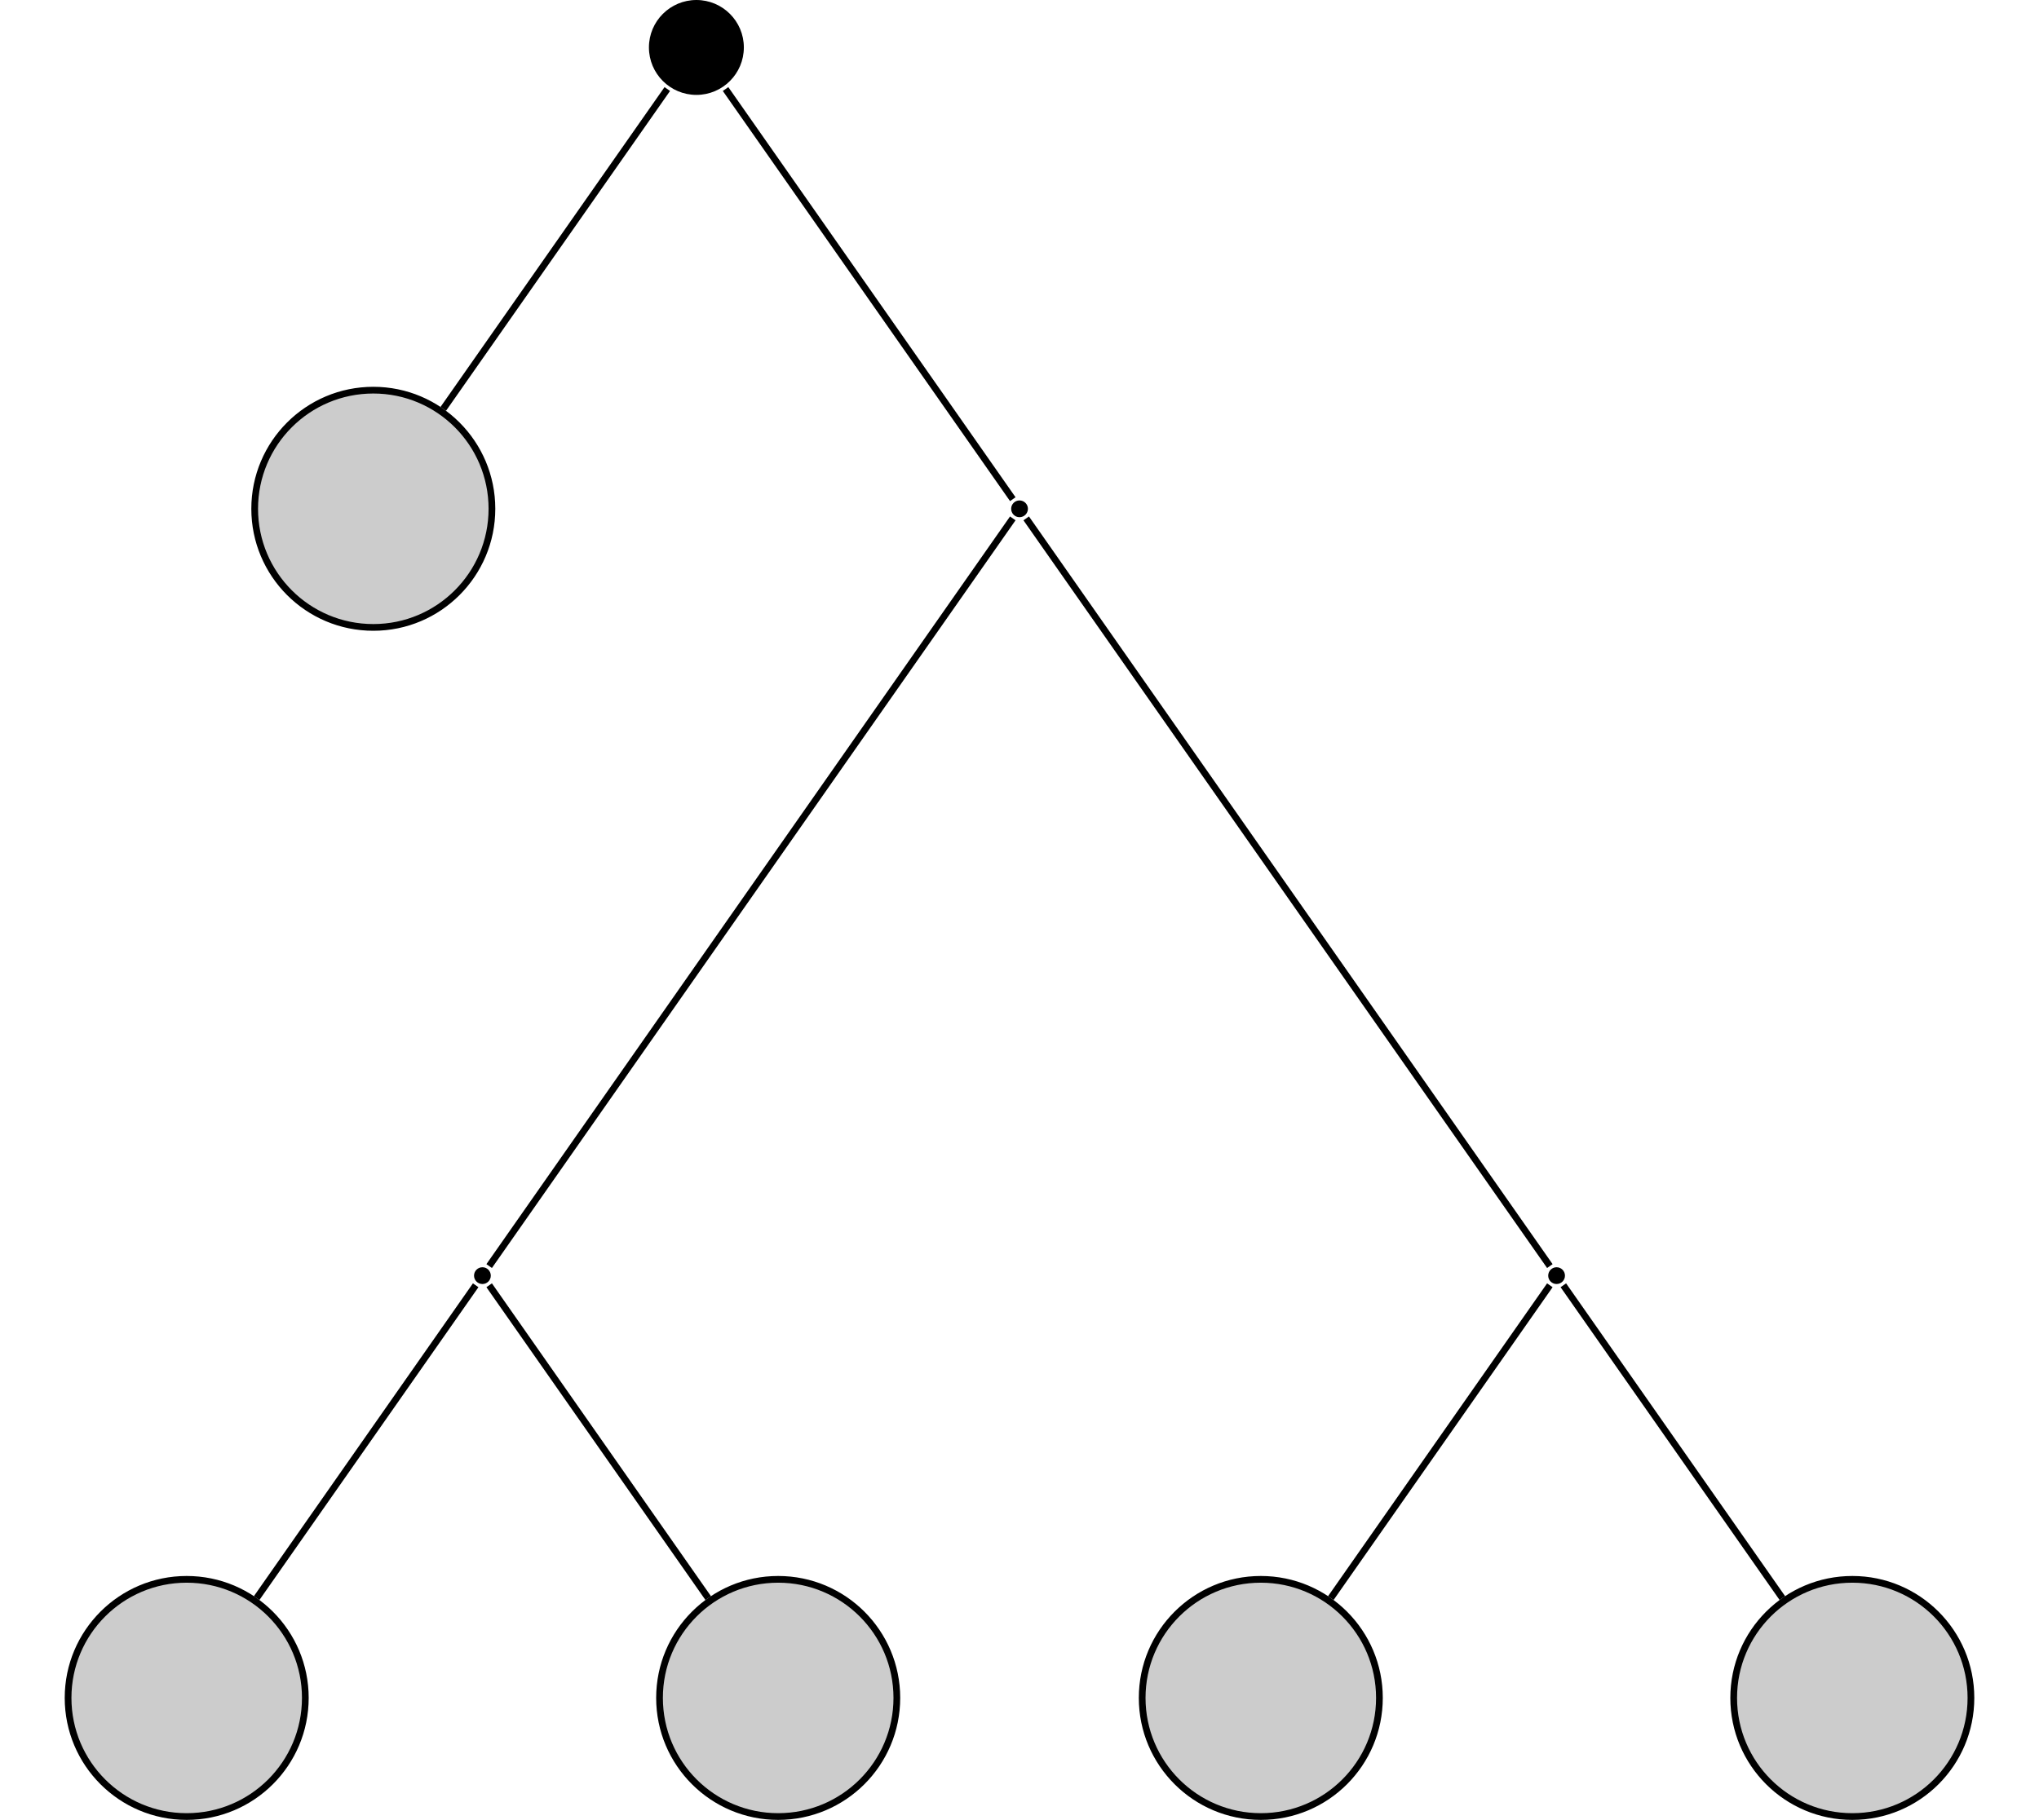 <?xml version="1.0" encoding="UTF-8"?>
<svg xmlns="http://www.w3.org/2000/svg" xmlns:xlink="http://www.w3.org/1999/xlink" width="121.093" height="108.106" viewBox="0 0 121.093 108.106">
<defs>
<clipPath id="clip-0">
<path clip-rule="nonzero" d="M 0 88 L 24 88 L 24 108.105 L 0 108.105 Z M 0 88 "/>
</clipPath>
<clipPath id="clip-1">
<path clip-rule="nonzero" d="M 33 88 L 59 88 L 59 108.105 L 33 108.105 Z M 33 88 "/>
</clipPath>
<clipPath id="clip-2">
<path clip-rule="nonzero" d="M 62 88 L 88 88 L 88 108.105 L 62 108.105 Z M 62 88 "/>
</clipPath>
<clipPath id="clip-3">
<path clip-rule="nonzero" d="M 97 88 L 121.094 88 L 121.094 108.105 L 97 108.105 Z M 97 88 "/>
</clipPath>
</defs>
<path fill-rule="nonzero" fill="rgb(0%, 0%, 0%)" fill-opacity="1" d="M 44.176 2.816 C 44.176 1.262 42.914 0 41.359 0 C 39.801 0 38.539 1.262 38.539 2.816 C 38.539 4.375 39.801 5.637 41.359 5.637 C 42.914 5.637 44.176 4.375 44.176 2.816 Z M 44.176 2.816 "/>
<path fill-rule="nonzero" fill="rgb(79.999%, 79.999%, 79.999%)" fill-opacity="1" stroke-width="0.399" stroke-linecap="butt" stroke-linejoin="miter" stroke="rgb(0%, 0%, 0%)" stroke-opacity="1" stroke-miterlimit="10" d="M 7.045 0 C 7.045 3.891 3.893 7.047 0.002 7.047 C -3.893 7.047 -7.045 3.891 -7.045 0 C -7.045 -3.89 -3.893 -7.047 0.002 -7.047 C 3.893 -7.047 7.045 -3.89 7.045 0 Z M 7.045 0 " transform="matrix(1, 0, 0, -1, 22.17, 30.223)"/>
<path fill-rule="nonzero" fill="rgb(0%, 0%, 0%)" fill-opacity="1" d="M 61.047 30.223 C 61.047 29.949 60.82 29.727 60.547 29.727 C 60.273 29.727 60.051 29.949 60.051 30.223 C 60.051 30.5 60.273 30.723 60.547 30.723 C 60.82 30.723 61.047 30.5 61.047 30.223 Z M 61.047 30.223 "/>
<path fill-rule="nonzero" fill="rgb(0%, 0%, 0%)" fill-opacity="1" d="M 29.148 75.777 C 29.148 75.5 28.926 75.277 28.652 75.277 C 28.375 75.277 28.152 75.5 28.152 75.777 C 28.152 76.051 28.375 76.273 28.652 76.273 C 28.926 76.273 29.148 76.051 29.148 75.777 Z M 29.148 75.777 "/>
<path fill-rule="nonzero" fill="rgb(79.999%, 79.999%, 79.999%)" fill-opacity="1" d="M 18.133 100.859 C 18.133 96.969 14.977 93.816 11.086 93.816 C 7.195 93.816 4.043 96.969 4.043 100.859 C 4.043 104.754 7.195 107.906 11.086 107.906 C 14.977 107.906 18.133 104.754 18.133 100.859 Z M 18.133 100.859 "/>
<g clip-path="url(#clip-0)">
<path fill="none" stroke-width="0.399" stroke-linecap="butt" stroke-linejoin="miter" stroke="rgb(0%, 0%, 0%)" stroke-opacity="1" stroke-miterlimit="10" d="M 7.046 0.002 C 7.046 3.892 3.89 7.045 -0.001 7.045 C -3.892 7.045 -7.044 3.892 -7.044 0.002 C -7.044 -3.893 -3.892 -7.045 -0.001 -7.045 C 3.89 -7.045 7.046 -3.893 7.046 0.002 Z M 7.046 0.002 " transform="matrix(1, 0, 0, -1, 11.087, 100.861)"/>
</g>
<path fill-rule="nonzero" fill="rgb(79.999%, 79.999%, 79.999%)" fill-opacity="1" d="M 53.262 100.859 C 53.262 96.969 50.105 93.816 46.215 93.816 C 42.324 93.816 39.168 96.969 39.168 100.859 C 39.168 104.754 42.324 107.906 46.215 107.906 C 50.105 107.906 53.262 104.754 53.262 100.859 Z M 53.262 100.859 "/>
<g clip-path="url(#clip-1)">
<path fill="none" stroke-width="0.399" stroke-linecap="butt" stroke-linejoin="miter" stroke="rgb(0%, 0%, 0%)" stroke-opacity="1" stroke-miterlimit="10" d="M 7.047 0.002 C 7.047 3.892 3.89 7.045 -0 7.045 C -3.891 7.045 -7.047 3.892 -7.047 0.002 C -7.047 -3.893 -3.891 -7.045 -0 -7.045 C 3.89 -7.045 7.047 -3.893 7.047 0.002 Z M 7.047 0.002 " transform="matrix(1, 0, 0, -1, 46.215, 100.861)"/>
</g>
<path fill-rule="nonzero" fill="rgb(0%, 0%, 0%)" fill-opacity="1" d="M 92.941 75.777 C 92.941 75.5 92.719 75.277 92.441 75.277 C 92.168 75.277 91.945 75.5 91.945 75.777 C 91.945 76.051 92.168 76.273 92.441 76.273 C 92.719 76.273 92.941 76.051 92.941 75.777 Z M 92.941 75.777 "/>
<path fill-rule="nonzero" fill="rgb(79.999%, 79.999%, 79.999%)" fill-opacity="1" d="M 81.922 100.859 C 81.922 96.969 78.77 93.816 74.879 93.816 C 70.988 93.816 67.832 96.969 67.832 100.859 C 67.832 104.754 70.988 107.906 74.879 107.906 C 78.77 107.906 81.922 104.754 81.922 100.859 Z M 81.922 100.859 "/>
<g clip-path="url(#clip-2)">
<path fill="none" stroke-width="0.399" stroke-linecap="butt" stroke-linejoin="miter" stroke="rgb(0%, 0%, 0%)" stroke-opacity="1" stroke-miterlimit="10" d="M 7.044 0.002 C 7.044 3.892 3.892 7.045 0.001 7.045 C -3.89 7.045 -7.046 3.892 -7.046 0.002 C -7.046 -3.893 -3.89 -7.045 0.001 -7.045 C 3.892 -7.045 7.044 -3.893 7.044 0.002 Z M 7.044 0.002 " transform="matrix(1, 0, 0, -1, 74.878, 100.861)"/>
</g>
<path fill-rule="nonzero" fill="rgb(79.999%, 79.999%, 79.999%)" fill-opacity="1" d="M 117.051 100.859 C 117.051 96.969 113.898 93.816 110.008 93.816 C 106.113 93.816 102.961 96.969 102.961 100.859 C 102.961 104.754 106.113 107.906 110.008 107.906 C 113.898 107.906 117.051 104.754 117.051 100.859 Z M 117.051 100.859 "/>
<g clip-path="url(#clip-3)">
<path fill="none" stroke-width="0.399" stroke-linecap="butt" stroke-linejoin="miter" stroke="rgb(0%, 0%, 0%)" stroke-opacity="1" stroke-miterlimit="10" d="M 7.045 0.002 C 7.045 3.892 3.892 7.045 0.002 7.045 C -3.893 7.045 -7.045 3.892 -7.045 0.002 C -7.045 -3.893 -3.893 -7.045 0.002 -7.045 C 3.892 -7.045 7.045 -3.893 7.045 0.002 Z M 7.045 0.002 " transform="matrix(1, 0, 0, -1, 110.006, 100.861)"/>
</g>
<path fill="none" stroke-width="0.399" stroke-linecap="butt" stroke-linejoin="miter" stroke="rgb(0%, 0%, 0%)" stroke-opacity="1" stroke-miterlimit="10" d="M -1.729 -2.471 L -15.034 -21.471 " transform="matrix(1, 0, 0, -1, 41.358, 2.818)"/>
<path fill="none" stroke-width="0.399" stroke-linecap="butt" stroke-linejoin="miter" stroke="rgb(0%, 0%, 0%)" stroke-opacity="1" stroke-miterlimit="10" d="M 1.732 -2.471 L 18.79 -26.834 " transform="matrix(1, 0, 0, -1, 41.358, 2.818)"/>
<path fill="none" stroke-width="0.399" stroke-linecap="butt" stroke-linejoin="miter" stroke="rgb(0%, 0%, 0%)" stroke-opacity="1" stroke-miterlimit="10" d="M 18.79 -27.975 L -12.307 -72.389 " transform="matrix(1, 0, 0, -1, 41.358, 2.818)"/>
<path fill="none" stroke-width="0.399" stroke-linecap="butt" stroke-linejoin="miter" stroke="rgb(0%, 0%, 0%)" stroke-opacity="1" stroke-miterlimit="10" d="M -13.108 -73.53 L -26.116 -92.112 " transform="matrix(1, 0, 0, -1, 41.358, 2.818)"/>
<path fill="none" stroke-width="0.399" stroke-linecap="butt" stroke-linejoin="miter" stroke="rgb(0%, 0%, 0%)" stroke-opacity="1" stroke-miterlimit="10" d="M -12.307 -73.53 L 0.701 -92.112 " transform="matrix(1, 0, 0, -1, 41.358, 2.818)"/>
<path fill="none" stroke-width="0.399" stroke-linecap="butt" stroke-linejoin="miter" stroke="rgb(0%, 0%, 0%)" stroke-opacity="1" stroke-miterlimit="10" d="M 19.587 -27.975 L 50.685 -72.389 " transform="matrix(1, 0, 0, -1, 41.358, 2.818)"/>
<path fill="none" stroke-width="0.399" stroke-linecap="butt" stroke-linejoin="miter" stroke="rgb(0%, 0%, 0%)" stroke-opacity="1" stroke-miterlimit="10" d="M 50.685 -73.53 L 37.677 -92.112 " transform="matrix(1, 0, 0, -1, 41.358, 2.818)"/>
<path fill="none" stroke-width="0.399" stroke-linecap="butt" stroke-linejoin="miter" stroke="rgb(0%, 0%, 0%)" stroke-opacity="1" stroke-miterlimit="10" d="M 51.486 -73.53 L 64.494 -92.112 " transform="matrix(1, 0, 0, -1, 41.358, 2.818)"/>
</svg>
